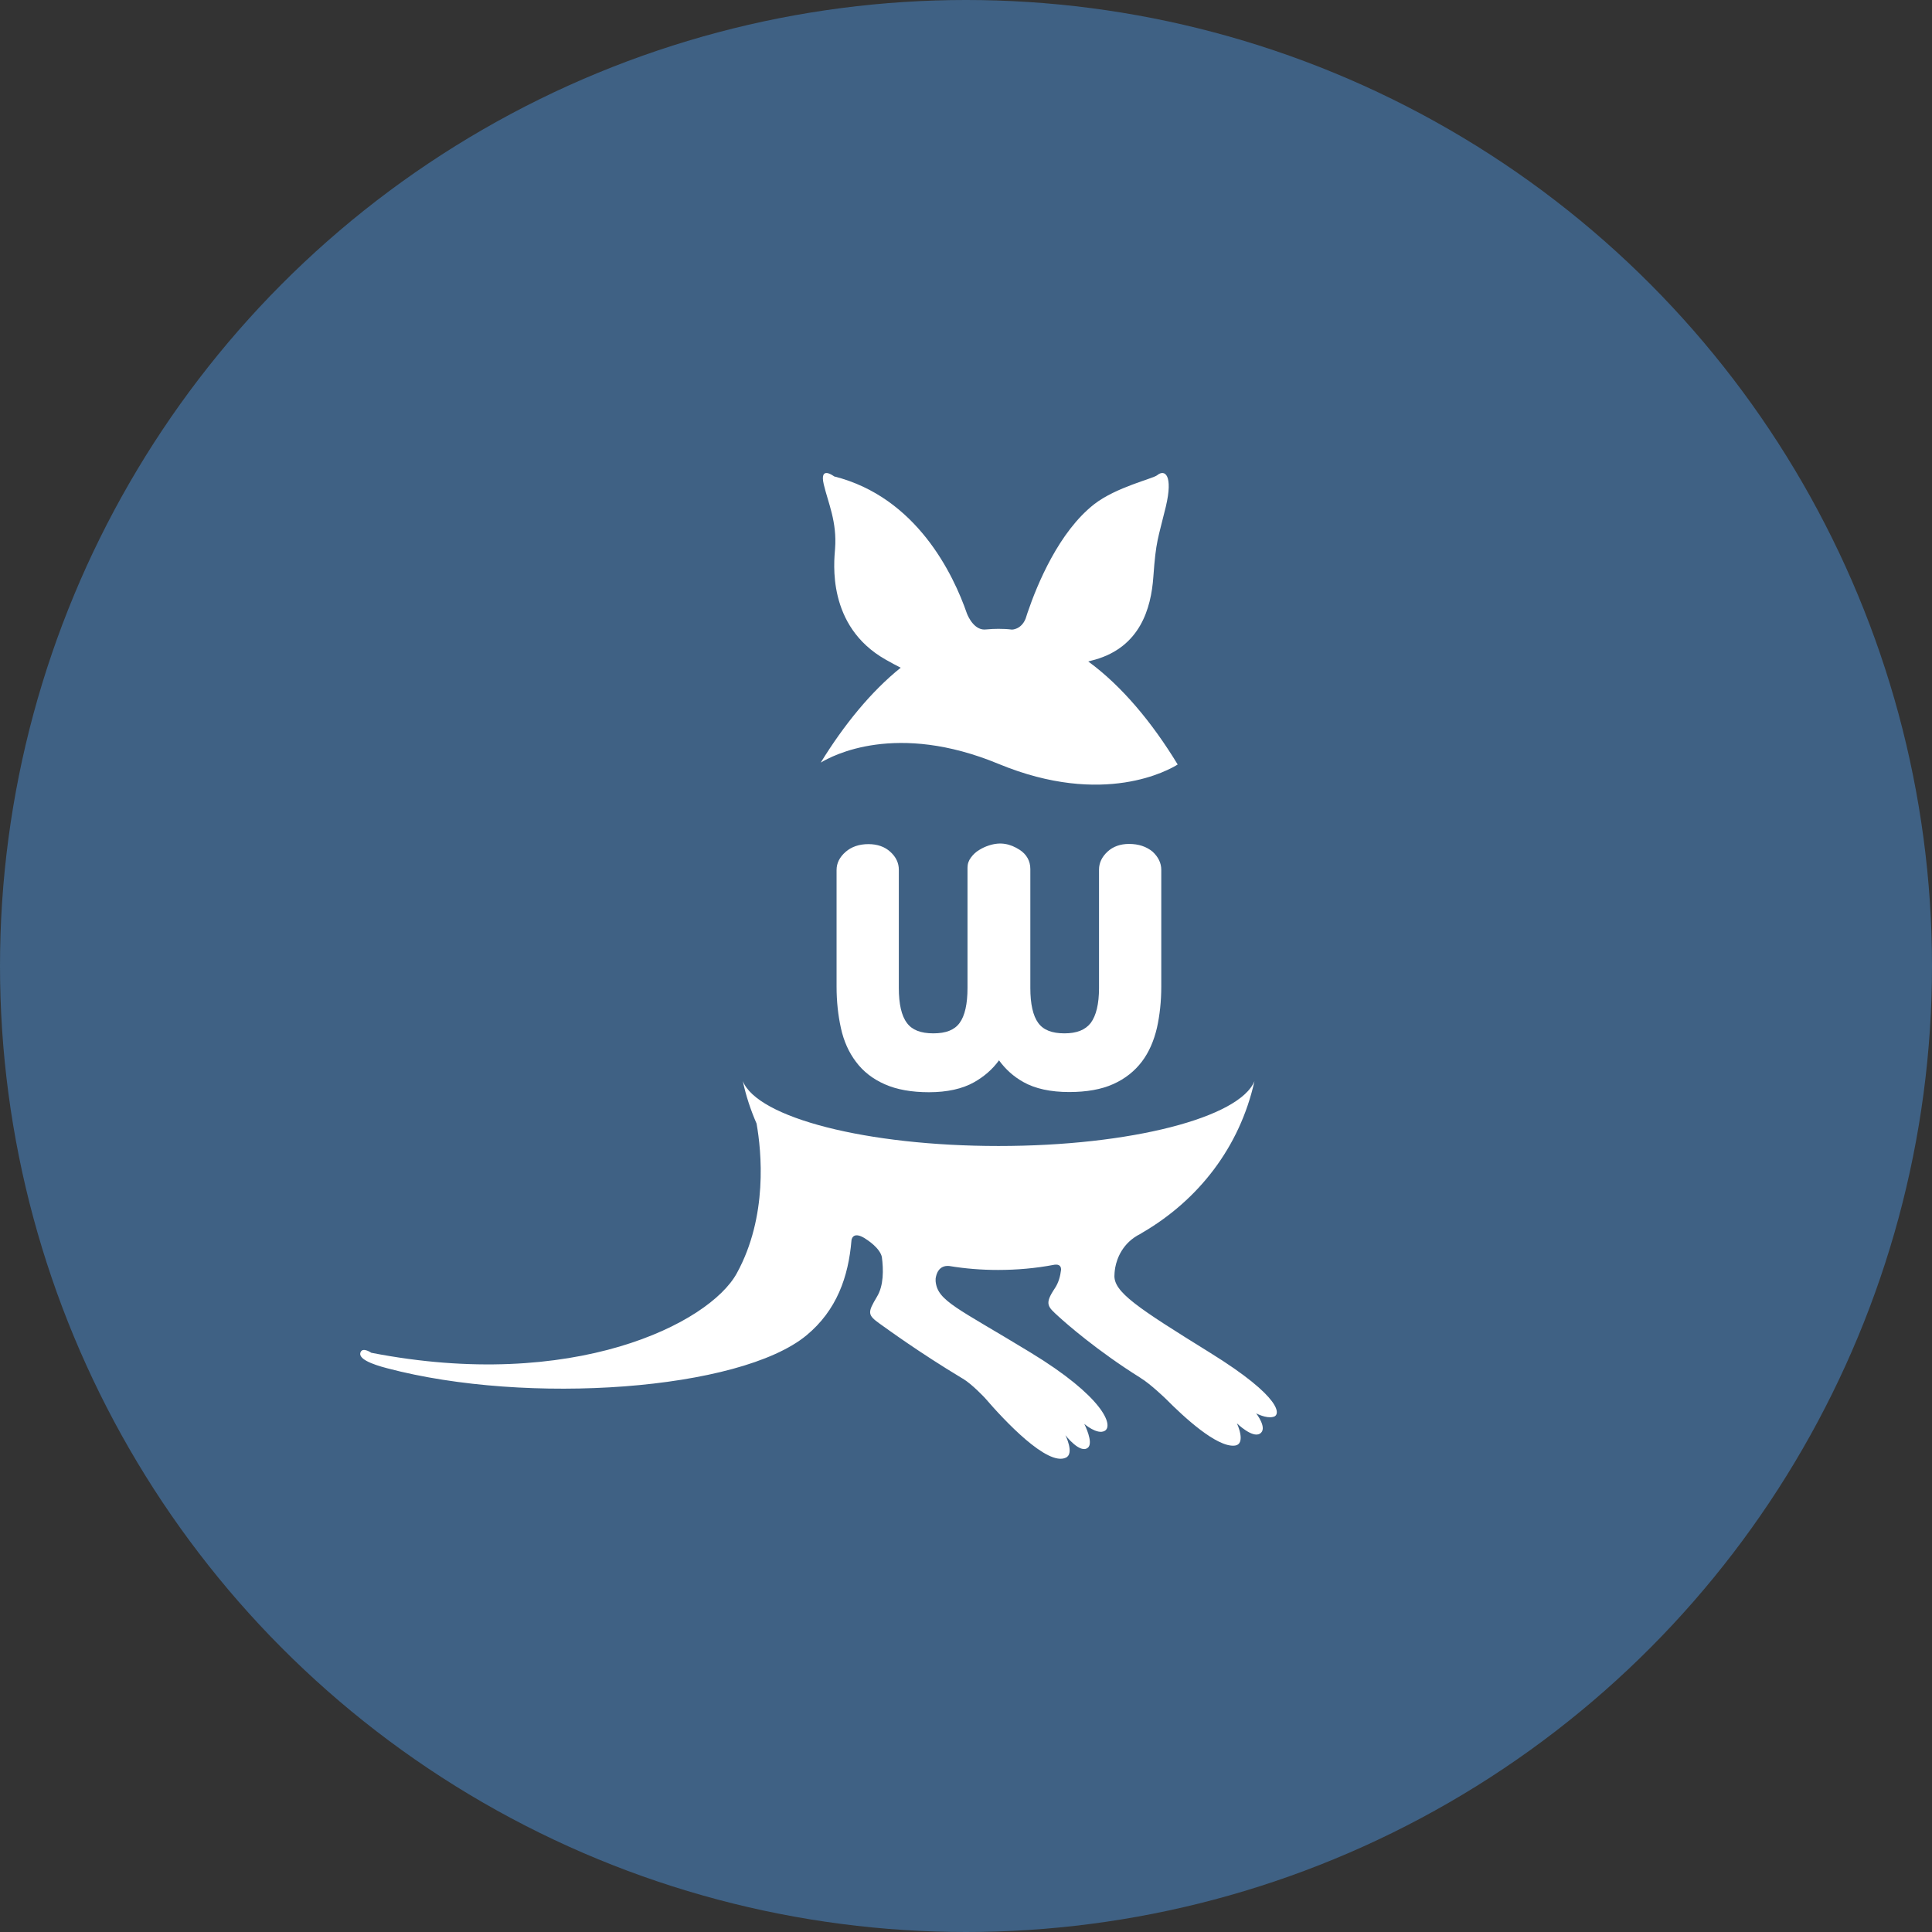 <svg xmlns="http://www.w3.org/2000/svg" viewBox="0 0 1024 1024">
   <rect x="0" y="0" width="1024" height="1024" fill="#333333" stroke="none"/>
   <style>
      .st1{fill:#fff}
   </style>
   <g id="Icon">
      <circle cx="512" cy="512" r="512" style="fill:#3f6184"/>
      <path class="st1" d="M435 404.2c6.3-3.8 40-21.8 94.3.7 55.9 23.1 90.6 3 94.9.3-13.5-22.2-29.6-41.6-47.4-54.6 1.2-.3 2.4-.7 3.7-1 23.6-6.8 29.6-26.8 30.8-43.9 1.4-19.4 2.4-19.7 6.6-37.1 4-16.8-.5-20.1-4.6-16.7-2.2 1.8-21.7 6.3-33.3 15.3-18.7 14.6-30.2 42.3-35.4 57.6-.1.2-.8 2.4-1 3.1-2.4 5.9-7.3 5.8-7.3 5.8-2.3-.3-4.7-.4-7.1-.4-2.1 0-4.2.1-6.3.3h-.1c-6.2.9-9.6-6.6-10.3-8.4-7.2-20.8-26.7-61.7-70.4-72.7 0 0-7.9-6.1-5.5 4.2 2.3 9.8 7.1 19.8 6 34.2-.5 6.7-4.6 40.9 26.8 58.7 3 1.7 5.6 3.1 8 4.3-15.7 12.6-30.1 30.3-42.4 50.3zM641.4 717c-38.5-23.9-51.5-32.3-50.7-41.4 0 0 0-1.5.4-3.8.9-4.8 3.9-13.1 13.3-17.8.3-.2.6-.3.8-.5 30-17.4 51.9-45.5 59.7-80.5-7.8 19.3-65.5 34.4-135.6 34.4s-127.8-15-135.6-34.4c1.7 7.9 4.2 15.4 7.3 22.5 2.6 14.7 6.1 49.2-10.5 79.4-14.6 26.6-86.7 62.9-193.7 42.1 0 0-4.3-3-5.6-.5-1.9 3.6 5.9 6.6 14 8.7 74.5 19.7 186.9 11.7 222.2-17.4 16.1-13.3 22.3-31.1 23.9-50.4 0 0 .4-5 6.7-1.3 1.8 1.1 8.3 5.3 9.4 10.1.9 6.8 1 15.2-2.6 21.1-5 8.4-5.1 9.6 1.5 14.3 4.1 2.9 20.7 15.1 43.8 29 .1 0 .1.1.2.1 4.9 2.9 11.7 10.2 11.7 10.2 10.4 12.1 33.1 36.3 42.9 31.7 4.7-2.1-.2-11.9-.2-11.9s7.8 10.1 11.9 6.6c3.2-2.6-1.9-12.6-1.9-12.6s6.8 5.9 10.8 3.7c4.9-2.7-.7-18.1-39.4-41.6-38.7-23.6-49.2-27.2-50.2-37.7v-1.4c.3-2.3 1.6-7.2 7.2-6.7 8.4 1.4 17 2.1 25.9 2.1 10.1 0 20-.9 29.5-2.7 0 0 .5-.1.6-.1 1.1-.1 3.3-.1 3.3 2.6-.4 3.4-1.3 6.9-3.3 9.9-5.7 8.5-3.8 9.7 2.1 15.1 3.7 3.4 20.4 18.1 43.3 32.4l.1.1c4.9 2.9 13.3 11 13.3 11 9.5 9.6 27 25.8 36.5 24.8 6.4-.7 1.2-11.8 1.2-11.8s8.1 7.9 12.1 5.5c4.5-2.6-1.9-10.8-1.9-10.8s5.2 2.8 8.9 1.9c4.3-.7 5.3-10.1-33.3-34z"/>
      <path class="st1" d="M598.4 447.3c-4.6 0-8.5 1.4-11.4 4.1-3 2.8-4.5 6-4.5 9.5v62.8c0 8.4-1.5 14.6-4.4 18.5-2.9 3.7-7.4 5.5-13.9 5.5-6.7 0-11.2-1.8-13.9-5.5-2.8-3.8-4.2-10.1-4.2-18.5v-63.1c0-4.3-2-7.8-5.7-10.2-5-3.2-10.1-4.3-16.2-2.3-1.9.6-3.6 1.4-5.2 2.4-1.7 1-3.1 2.3-4.3 3.9-1.3 1.7-1.9 3.5-1.9 5.5v63.8c0 8.4-1.4 14.7-4.2 18.5-2.7 3.7-7.2 5.5-13.9 5.5s-11.3-1.8-14-5.5c-2.9-3.8-4.3-10.1-4.3-18.5V461c0-3.6-1.5-6.8-4.5-9.5-2.9-2.7-6.9-4.1-11.6-4.1-4.9 0-9 1.4-12.1 4.1-3.2 2.8-4.8 6-4.8 9.6V523c0 7.8.8 15.1 2.3 21.9 1.5 6.9 4.2 12.9 8 17.9 3.8 5.1 8.9 9.1 15.3 11.9 6.3 2.8 14.2 4.2 23.4 4.2 9.6 0 17.7-1.8 23.9-5.3 5.3-3 9.7-6.8 13.2-11.6 3.4 4.7 7.7 8.6 12.9 11.5 6.2 3.5 14.4 5.3 24.3 5.3 9.2 0 17.1-1.4 23.3-4.2 6.3-2.8 11.4-6.9 15.2-11.9 3.8-5 6.4-11.1 8-17.9 1.5-6.7 2.3-14.1 2.3-21.9V461c0-3.6-1.6-6.8-4.6-9.6-3.3-2.7-7.4-4.1-12.5-4.1z"/>
   </g>
</svg>
